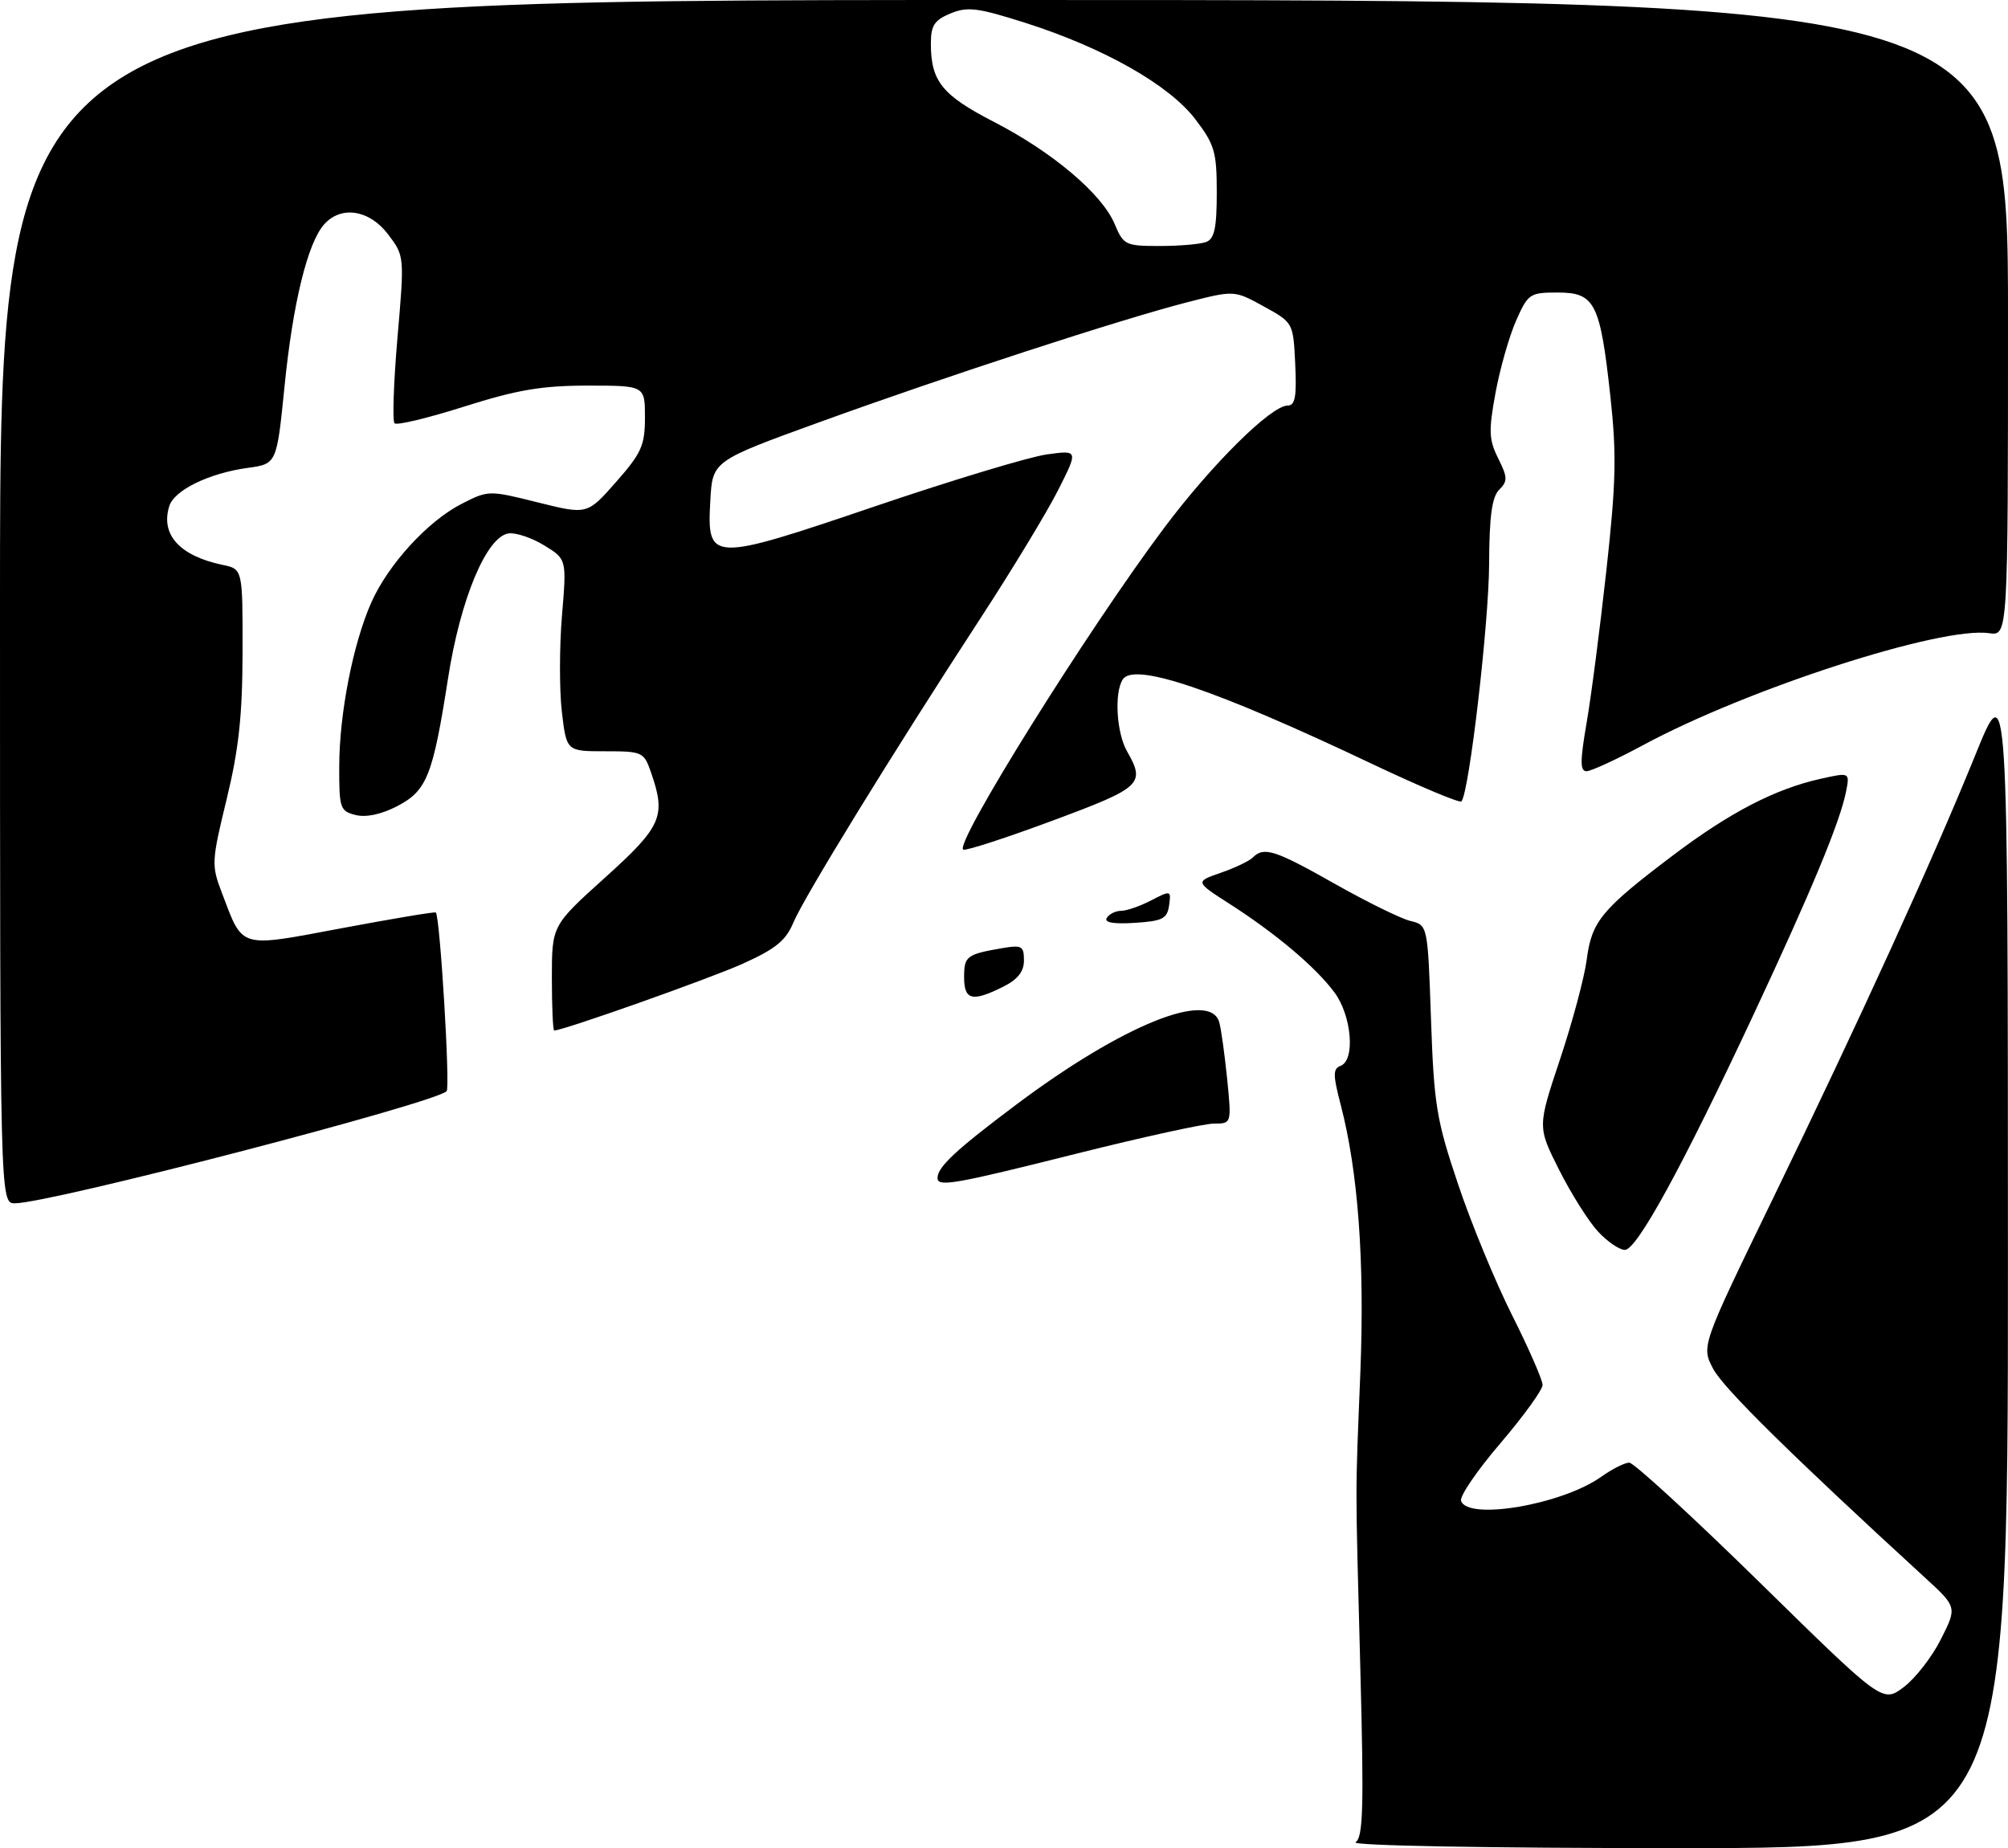 <?xml version="1.0" encoding="UTF-8" standalone="no"?>
<!DOCTYPE svg PUBLIC "-//W3C//DTD SVG 1.1//EN" "http://www.w3.org/Graphics/SVG/1.1/DTD/svg11.dtd" >
<svg xmlns="http://www.w3.org/2000/svg" xmlns:xlink="http://www.w3.org/1999/xlink" version="1.1" viewBox="0 0 302 278">
 <g >
 <path fill="currentColor"
d=" M 203.87 277.10 C 205.01 276.38 205.14 271.89 204.60 251.36 C 203.82 221.43 203.82 225.93 204.60 206.31 C 205.25 189.70 204.26 176.23 201.64 166.17 C 200.46 161.65 200.46 160.76 201.63 160.31 C 203.85 159.46 203.30 152.80 200.72 149.30 C 197.92 145.51 191.97 140.48 185.00 136.00 C 179.73 132.62 179.73 132.62 183.59 131.28 C 185.72 130.55 187.89 129.51 188.43 128.97 C 190.09 127.31 191.74 127.84 200.76 132.94 C 205.57 135.66 210.68 138.17 212.11 138.52 C 214.73 139.15 214.73 139.15 215.22 153.32 C 215.67 166.22 216.04 168.46 219.30 178.14 C 221.26 184.00 224.93 192.88 227.44 197.87 C 229.95 202.87 232.00 207.57 232.00 208.31 C 232.00 209.05 229.15 212.99 225.66 217.08 C 222.17 221.16 219.50 225.06 219.74 225.75 C 220.76 228.74 234.96 226.30 240.83 222.12 C 242.47 220.95 244.36 220.00 245.04 220.00 C 245.72 220.00 254.57 228.13 264.71 238.07 C 283.14 256.15 283.14 256.15 286.32 253.76 C 288.07 252.44 290.59 249.20 291.92 246.54 C 294.35 241.72 294.35 241.72 289.42 237.21 C 269.42 218.87 259.23 208.83 257.67 205.91 C 255.86 202.50 255.86 202.50 266.54 180.50 C 279.76 153.28 290.73 129.23 297.11 113.50 C 301.98 101.50 301.98 101.50 301.99 189.75 C 302.00 278.00 302.00 278.00 252.25 277.98 C 223.61 277.98 203.08 277.60 203.87 277.10 Z  M 240.35 185.25 C 238.94 183.74 236.31 179.57 234.51 176.00 C 231.23 169.50 231.23 169.50 234.62 159.35 C 236.48 153.77 238.29 147.02 238.64 144.35 C 239.38 138.59 240.84 136.81 251.50 128.74 C 260.12 122.22 266.94 118.67 273.86 117.13 C 278.22 116.16 278.22 116.16 277.63 119.12 C 276.72 123.67 272.47 133.91 263.78 152.50 C 253.08 175.38 246.19 188.00 244.38 188.00 C 243.57 188.00 241.75 186.76 240.35 185.25 Z  M 0.00 90.50 C 0.00 0.00 0.00 0.00 151.00 0.00 C 302.00 0.00 302.00 0.00 302.00 47.83 C 302.00 95.65 302.00 95.65 299.16 95.24 C 291.97 94.18 262.89 103.58 247.17 112.05 C 243.14 114.22 239.29 116.00 238.61 116.00 C 237.63 116.00 237.63 114.50 238.62 108.75 C 239.31 104.76 240.65 94.42 241.60 85.76 C 243.05 72.60 243.15 68.32 242.20 59.63 C 240.66 45.55 239.88 44.00 234.28 44.00 C 230.07 44.00 229.81 44.18 228.01 48.25 C 226.98 50.59 225.59 55.47 224.92 59.10 C 223.87 64.82 223.92 66.14 225.33 68.95 C 226.75 71.81 226.77 72.37 225.47 73.67 C 224.38 74.76 223.99 77.67 223.96 84.82 C 223.93 93.76 220.94 119.40 219.79 120.54 C 219.52 120.81 213.49 118.28 206.40 114.92 C 182.67 103.66 170.53 99.55 168.85 102.21 C 167.56 104.23 167.93 110.25 169.50 113.00 C 172.30 117.90 171.72 118.45 158.39 123.40 C 151.46 125.98 145.38 127.96 144.89 127.80 C 143.28 127.26 163.56 94.77 175.13 79.34 C 182.29 69.80 191.18 61.00 193.66 61.00 C 194.79 61.00 195.03 59.66 194.80 54.76 C 194.50 48.53 194.50 48.53 190.07 46.09 C 185.64 43.65 185.64 43.65 178.57 45.46 C 168.53 48.04 142.28 56.60 123.33 63.47 C 107.16 69.33 107.16 69.33 106.83 75.30 C 106.32 84.57 106.76 84.59 131.74 76.11 C 143.26 72.20 154.83 68.71 157.44 68.35 C 162.18 67.70 162.18 67.70 159.14 73.72 C 157.47 77.03 152.18 85.76 147.38 93.12 C 134.10 113.50 120.93 134.93 119.33 138.75 C 118.19 141.48 116.65 142.73 111.70 144.96 C 106.69 147.21 84.70 155.00 83.35 155.00 C 83.16 155.00 83.00 151.45 83.00 147.11 C 83.00 139.21 83.00 139.21 91.00 132.00 C 99.55 124.29 100.21 122.78 97.90 116.15 C 96.84 113.10 96.61 113.00 91.00 113.00 C 85.20 113.00 85.20 113.00 84.50 107.04 C 84.12 103.77 84.13 97.26 84.52 92.60 C 85.23 84.11 85.23 84.11 81.86 82.04 C 80.01 80.90 77.60 80.09 76.50 80.23 C 73.18 80.68 69.24 90.10 67.39 102.00 C 65.10 116.69 64.21 118.93 59.73 121.26 C 57.36 122.49 55.06 122.98 53.49 122.59 C 51.14 122.00 51.00 121.57 51.02 115.23 C 51.04 107.33 53.09 96.84 55.83 90.65 C 58.37 84.91 64.34 78.38 69.42 75.79 C 73.44 73.73 73.53 73.73 80.90 75.57 C 88.32 77.42 88.32 77.42 92.66 72.49 C 96.49 68.14 97.00 66.99 97.00 62.78 C 97.00 58.00 97.00 58.00 88.39 58.00 C 81.50 58.00 77.79 58.63 69.86 61.14 C 64.41 62.87 59.68 64.01 59.34 63.67 C 59.00 63.34 59.20 57.54 59.78 50.78 C 60.84 38.52 60.83 38.50 58.37 35.25 C 55.55 31.54 51.31 30.88 48.75 33.75 C 46.26 36.55 44.04 45.61 42.79 58.14 C 41.62 69.78 41.62 69.78 37.23 70.38 C 31.46 71.17 26.22 73.72 25.47 76.10 C 24.10 80.40 27.01 83.62 33.50 84.97 C 36.50 85.60 36.50 85.60 36.48 98.05 C 36.46 107.67 35.91 112.71 34.08 120.24 C 31.81 129.59 31.78 130.14 33.38 134.32 C 36.61 142.79 35.76 142.54 51.47 139.60 C 59.09 138.17 65.43 137.11 65.55 137.25 C 66.19 138.00 67.73 163.60 67.17 164.13 C 65.18 166.00 7.56 180.97 2.25 180.99 C 0.00 181.00 0.00 181.00 0.00 90.50 Z  M 181.42 36.39 C 182.65 35.92 183.00 34.26 183.00 28.97 C 183.00 22.82 182.68 21.74 179.75 17.90 C 175.82 12.76 165.99 7.19 154.22 3.44 C 147.05 1.16 145.51 0.96 142.96 2.02 C 140.52 3.03 140.00 3.83 140.00 6.57 C 140.00 12.22 141.70 14.32 149.48 18.33 C 158.30 22.87 165.76 29.18 167.65 33.71 C 168.97 36.86 169.26 37.00 174.43 37.00 C 177.40 37.00 180.55 36.73 181.42 36.39 Z  M 141.00 177.19 C 141.00 175.52 143.78 172.94 153.00 166.03 C 168.85 154.17 181.96 148.87 183.37 153.75 C 183.65 154.71 184.18 158.54 184.56 162.25 C 185.23 169.00 185.23 169.00 182.58 169.00 C 181.11 169.00 171.86 171.03 162.00 173.50 C 143.56 178.13 141.00 178.58 141.00 177.19 Z  M 145.00 146.97 C 145.00 143.82 145.37 143.54 150.75 142.61 C 153.67 142.11 154.00 142.29 154.00 144.45 C 154.00 146.15 153.07 147.32 150.85 148.43 C 146.21 150.74 145.00 150.44 145.00 146.97 Z  M 166.46 138.06 C 166.82 137.48 167.79 137.00 168.61 137.00 C 169.43 137.00 171.46 136.30 173.13 135.43 C 176.09 133.90 176.15 133.92 175.83 136.18 C 175.54 138.19 174.85 138.54 170.65 138.81 C 167.43 139.01 166.03 138.76 166.46 138.06 Z "/>
</g>
</svg>
